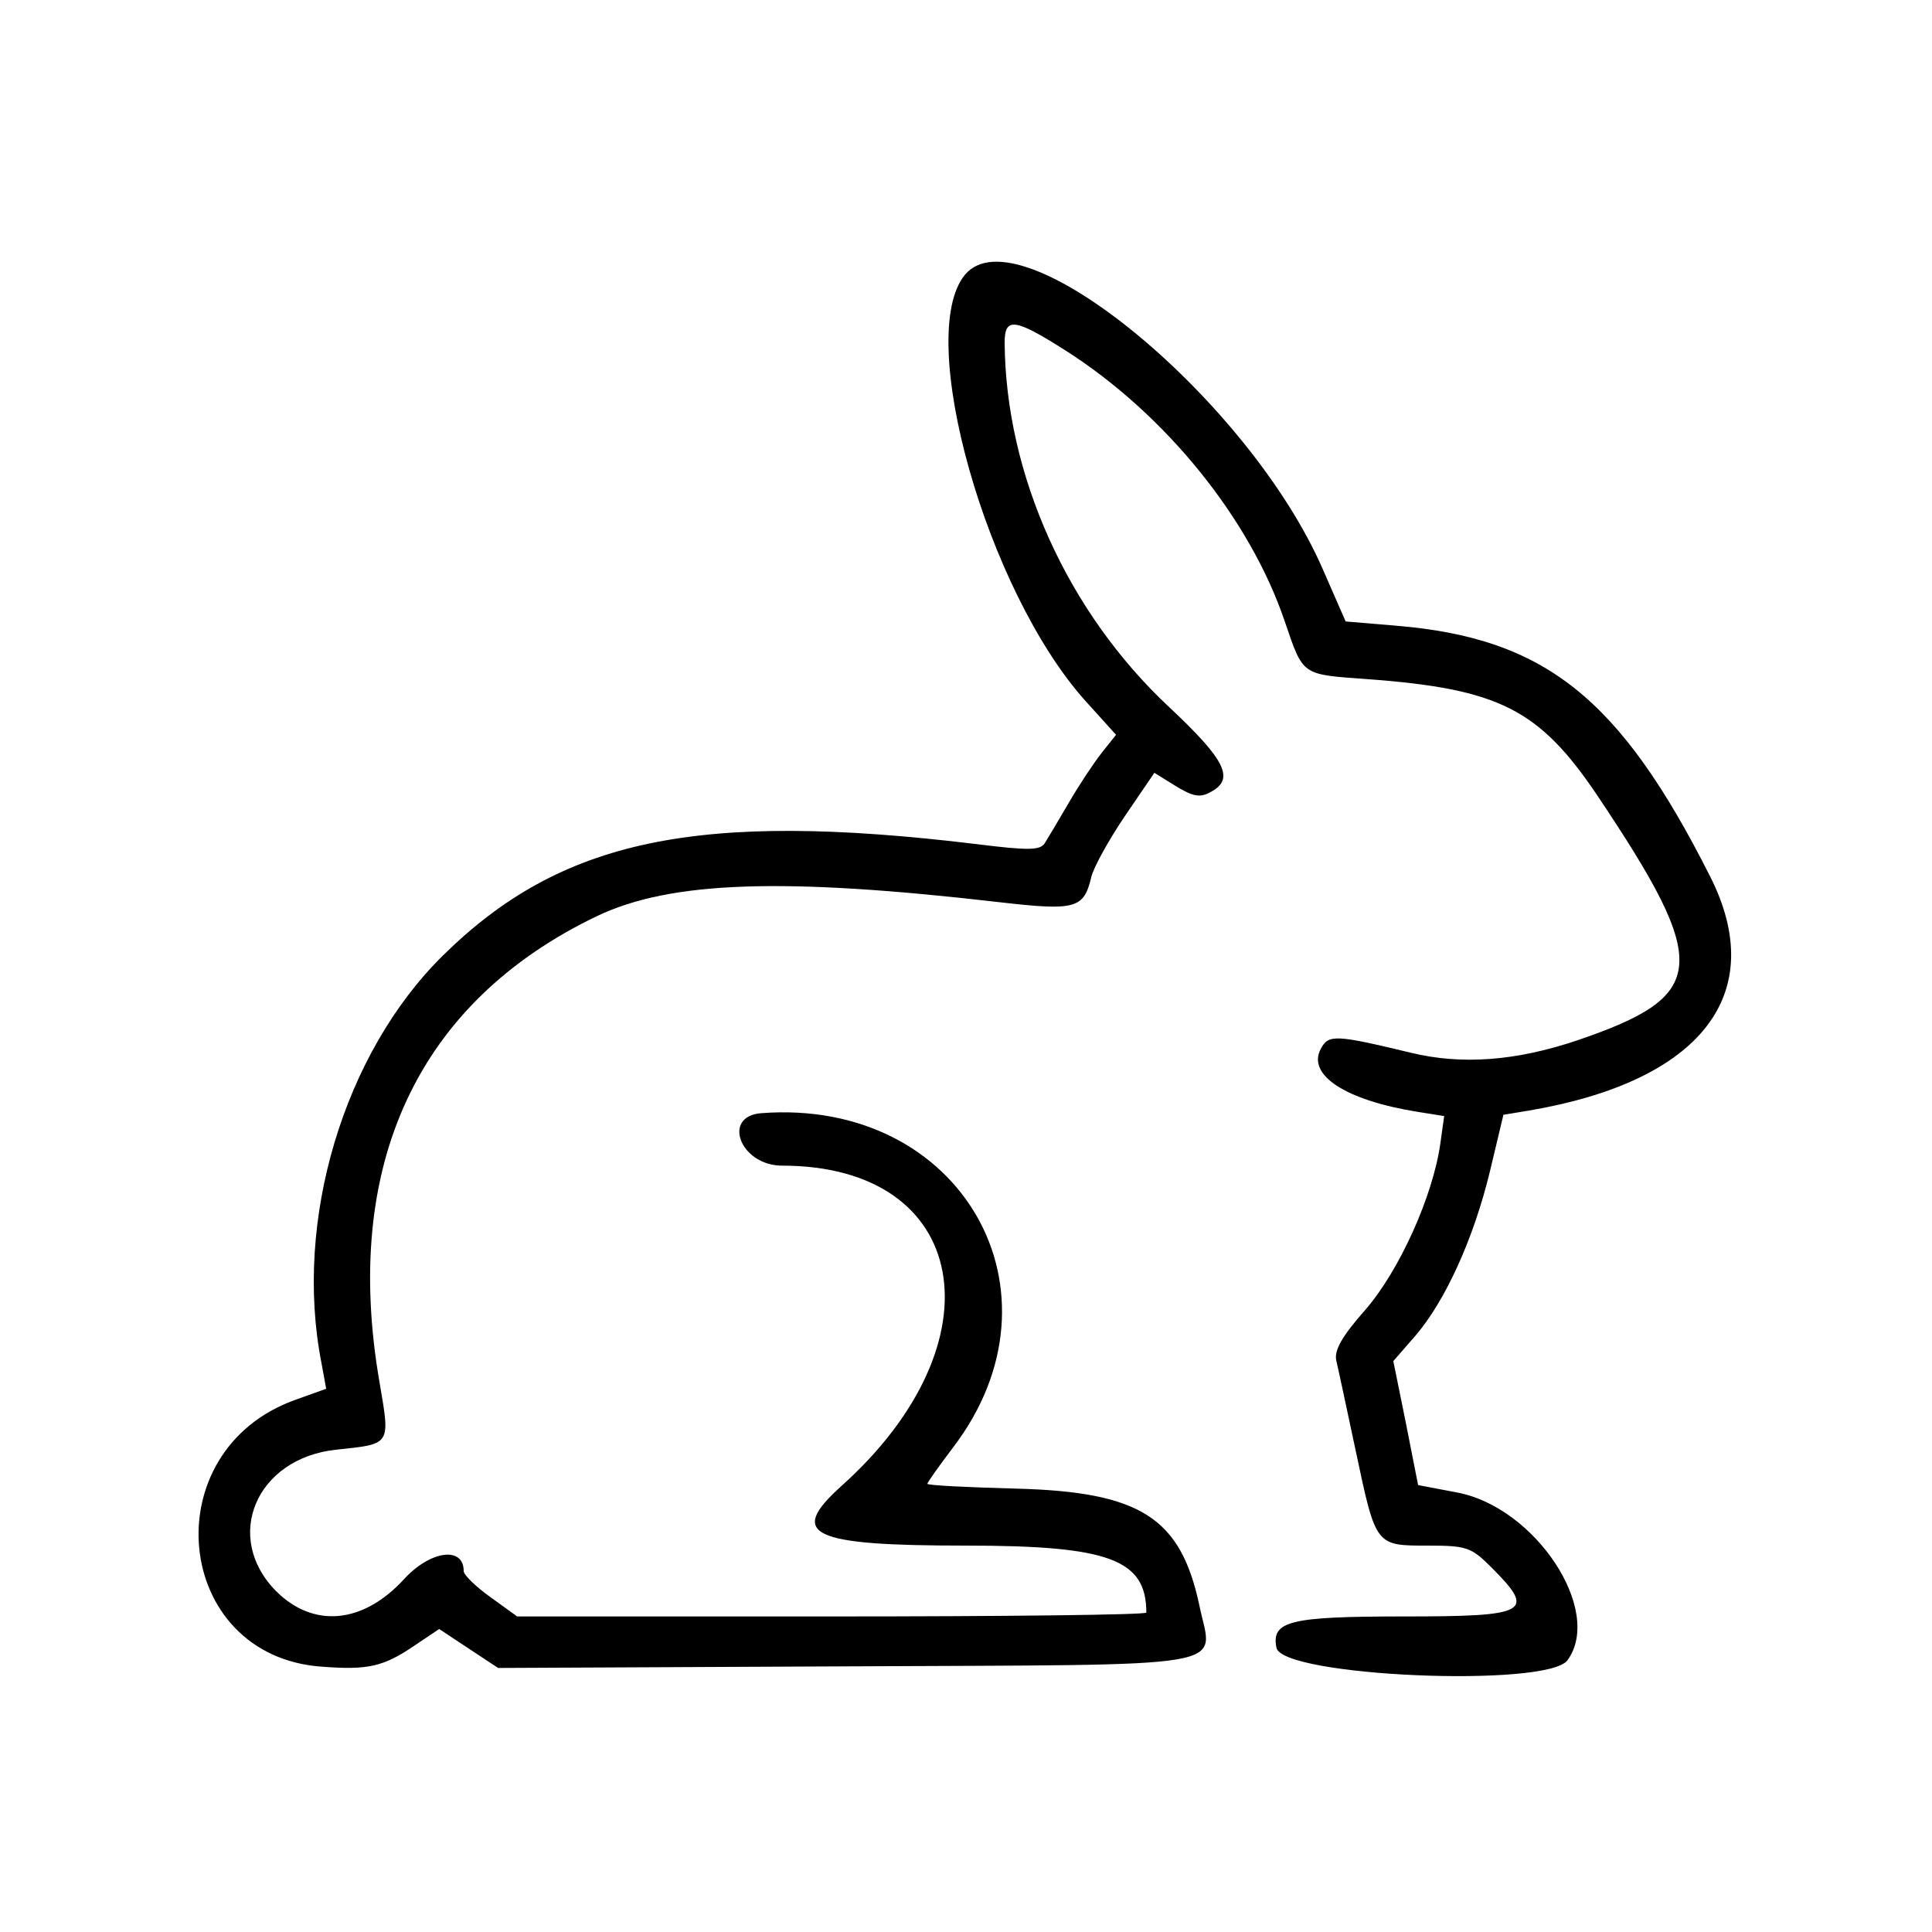 <?xml version="1.0" standalone="no"?>
<!DOCTYPE svg PUBLIC "-//W3C//DTD SVG 20010904//EN"
 "http://www.w3.org/TR/2001/REC-SVG-20010904/DTD/svg10.dtd">
<svg version="1.0" xmlns="http://www.w3.org/2000/svg"
 width="300pt" height="300pt" viewBox="0 0 300 300"
 preserveAspectRatio="xMidYMid meet">
<g transform="translate(0,300) scale(0.05,-0.05)"
fill="#000000" stroke="none">
<path d="M2997 5147 c-157 -189 67 -983 375 -1325 l94 -104 -43 -54 c-24 -30
-70 -99 -102 -154 -32 -55 -66 -112 -76 -128 -14 -23 -49 -24 -216 -3 -863
104 -1287 15 -1654 -347 -308 -304 -463 -823 -377 -1263 l15 -82 -95 -34
c-444 -158 -381 -796 81 -829 145 -11 192 0 289 66 l76 51 92 -61 91 -60 1080
5 c1235 6 1139 -11 1098 188 -58 274 -183 354 -570 364 -151 4 -275 10 -275
15 0 4 36 55 80 113 369 484 25 1085 -595 1038 -125 -9 -66 -163 64 -163 583
0 684 -547 184 -995 -168 -151 -97 -185 387 -185 445 0 560 -43 560 -208 0 -7
-440 -12 -977 -12 l-977 0 -83 60 c-46 33 -83 69 -83 81 0 78 -104 64 -186
-26 -127 -138 -280 -152 -396 -37 -167 168 -63 414 187 440 170 18 167 13 134
207 -118 677 118 1183 675 1450 229 109 578 121 1251 43 235 -27 261 -20 284
78 7 30 54 115 104 189 l92 135 66 -41 c54 -33 76 -37 108 -19 77 40 48 99
-128 264 -316 295 -508 722 -511 1132 0 80 31 76 190 -25 310 -198 572 -522
680 -841 58 -170 51 -164 255 -179 410 -30 535 -93 716 -362 353 -527 345
-621 -63 -760 -190 -64 -359 -77 -518 -38 -233 56 -254 57 -278 12 -44 -81 76
-160 301 -196 l82 -13 -12 -86 c-23 -163 -128 -396 -234 -517 -73 -83 -96
-125 -89 -157 6 -24 33 -152 61 -283 62 -293 61 -291 223 -291 121 0 135 -5
198 -68 139 -139 115 -152 -271 -152 -356 0 -413 -14 -397 -97 18 -90 841
-125 904 -39 112 154 -99 475 -343 521 l-121 23 -38 193 -39 192 68 78 c94
109 182 304 232 511 l42 176 79 13 c536 91 747 363 563 727 -280 555 -513 741
-977 779 l-155 13 -70 160 c-229 528 -944 1118 -1112 917z"/>
</g>
</svg>
